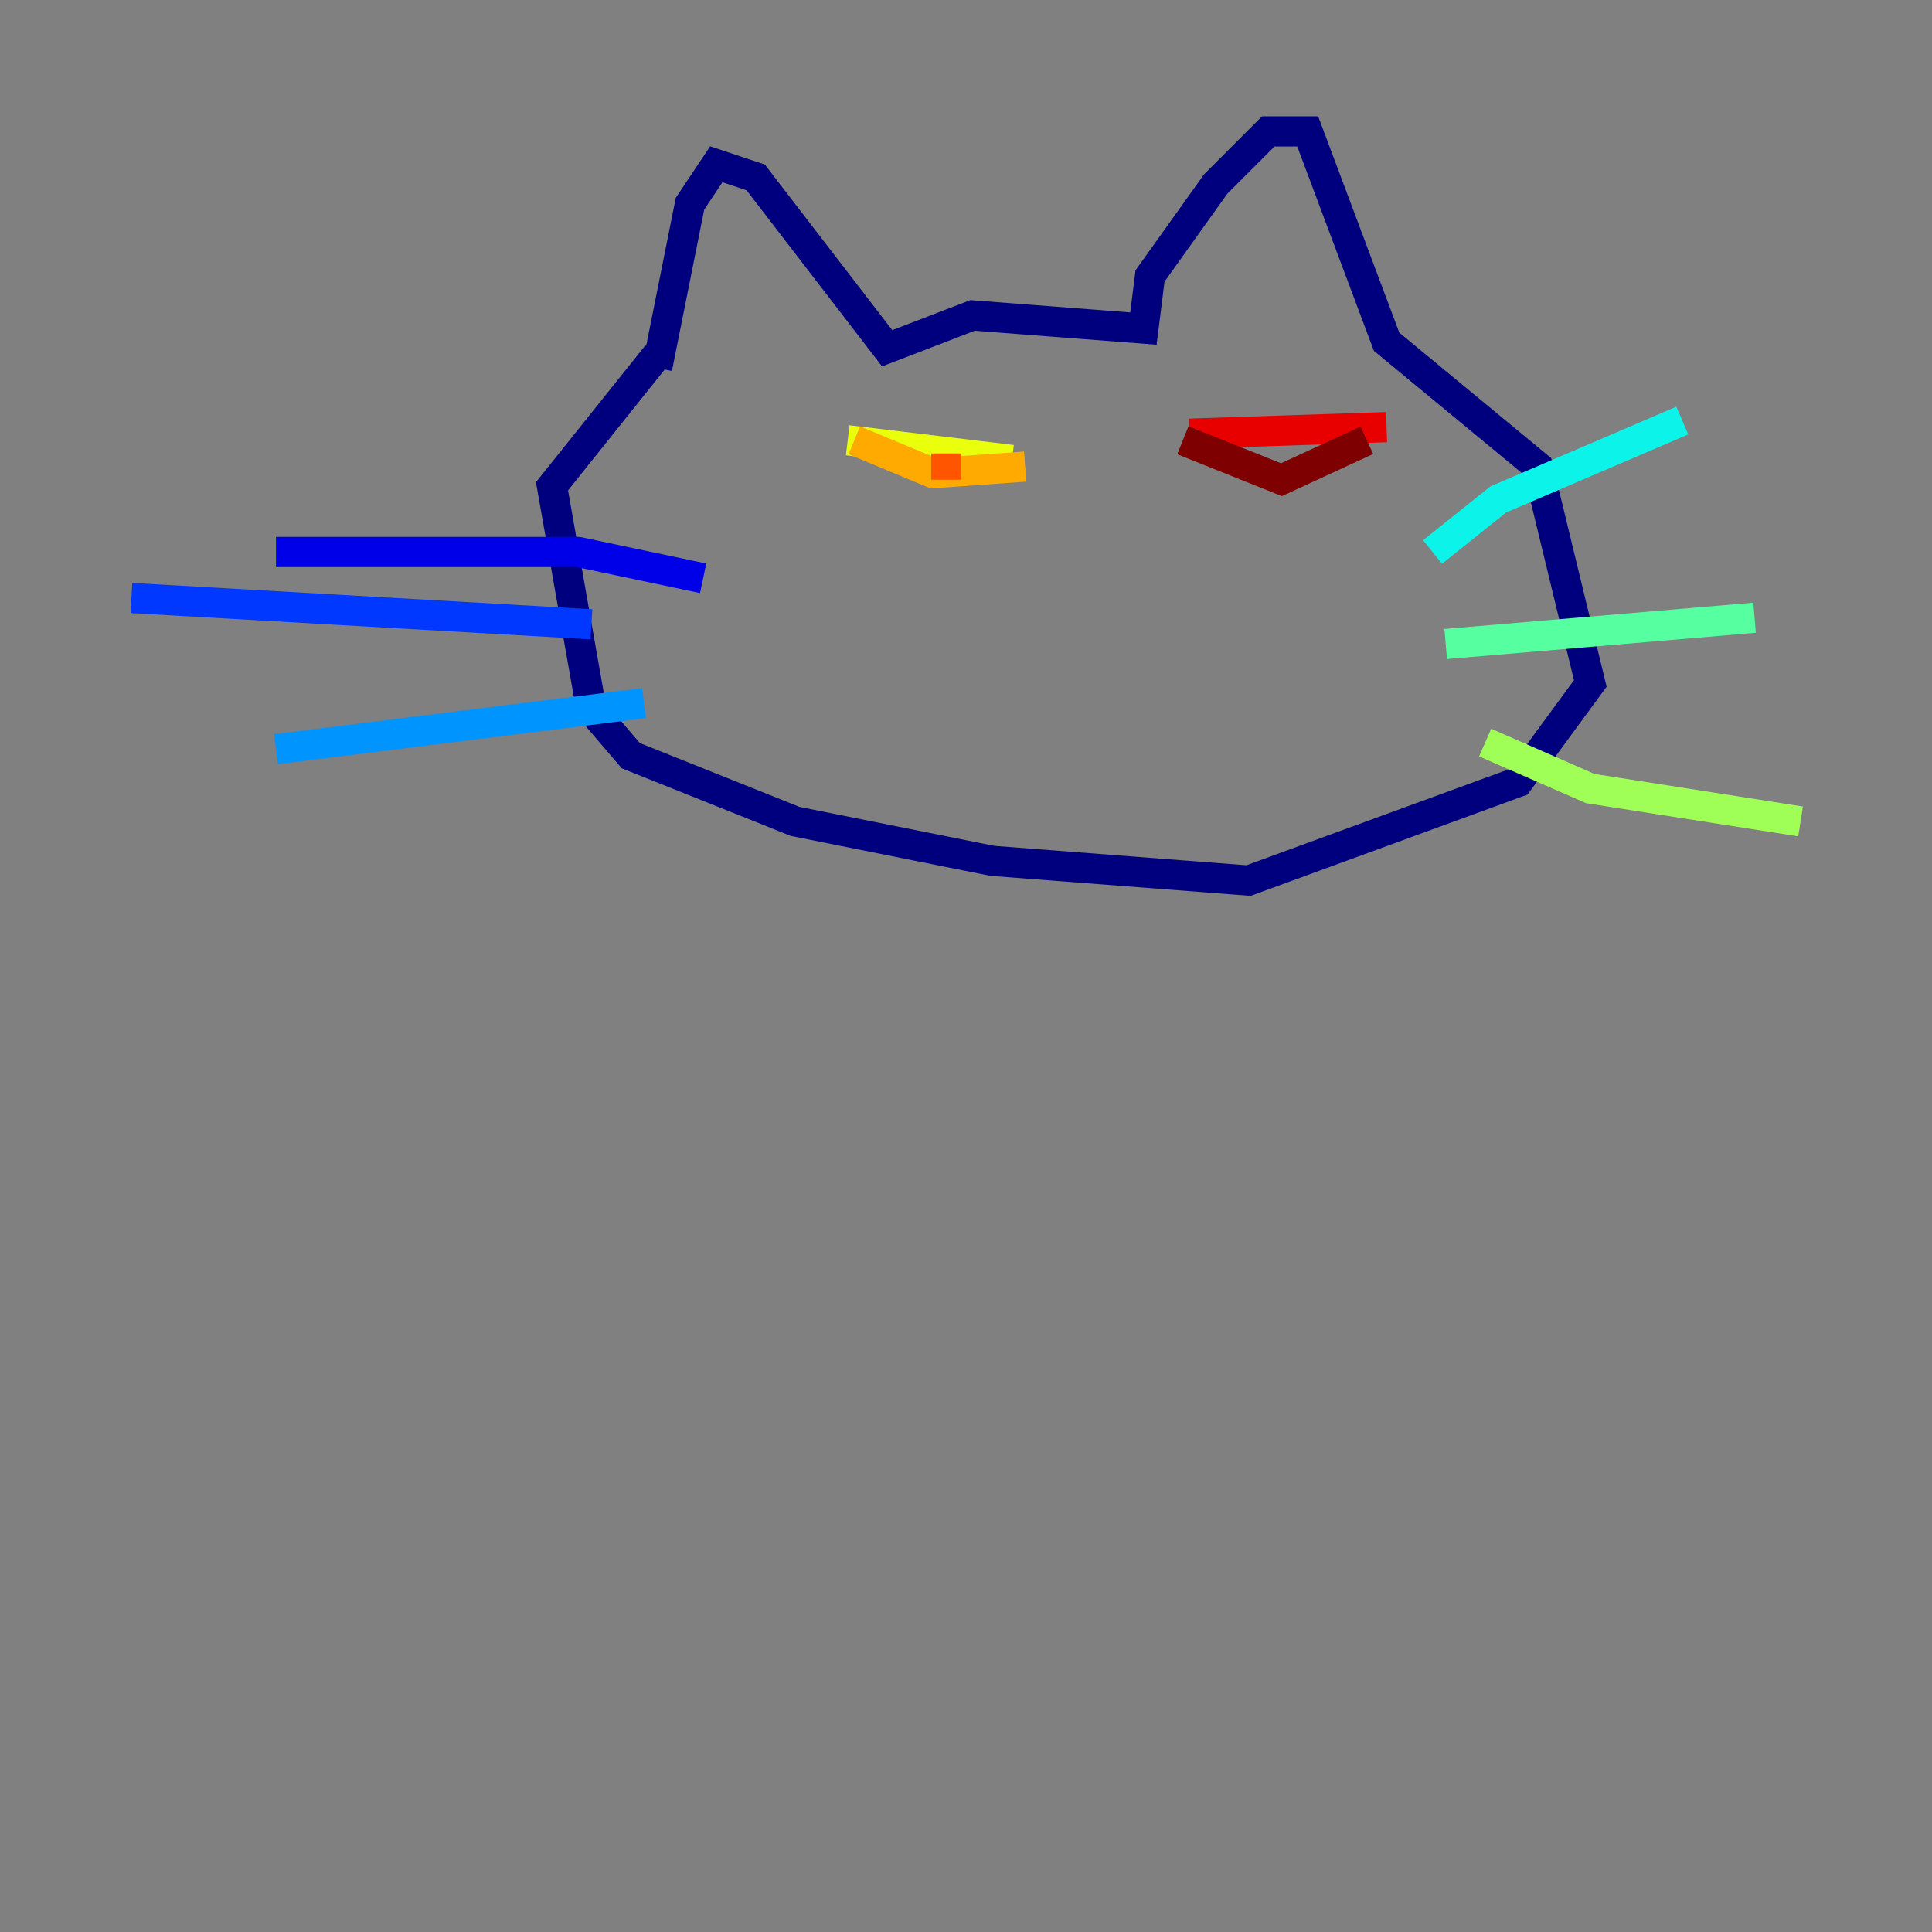 <?xml version="1.0" encoding="utf-8" ?>
<svg baseProfile="tiny" height="128" version="1.2" viewBox="0,0,128,128" width="128" xmlns="http://www.w3.org/2000/svg" xmlns:ev="http://www.w3.org/2001/xml-events" xmlns:xlink="http://www.w3.org/1999/xlink"><rect x="0" y="0" width="128" height="128" fill="#808080" stroke="none"/><defs /><polyline fill="none" points="43.537,24.381 45.714,13.497 47.456,10.884 50.068,11.755 58.776,23.075 64.435,20.898 75.755,21.769 76.191,18.286 80.544,12.191 84.027,8.707 86.639,8.707 91.864,22.64 101.878,30.912 105.361,45.279 100.571,51.809 82.721,58.34 65.742,57.034 52.68,54.422 41.796,50.068 39.184,47.02 36.571,32.218 43.537,23.51" stroke="#00007f" stroke-width="2" /><polyline fill="none" points="46.585,38.313 38.313,36.571 18.286,36.571" stroke="#0000e8" stroke-width="2" /><polyline fill="none" points="39.184,41.361 8.707,39.619" stroke="#0038ff" stroke-width="2" /><polyline fill="none" points="42.667,46.585 18.286,49.633" stroke="#0094ff" stroke-width="2" /><polyline fill="none" points="94.912,36.571 99.265,33.088 111.456,27.864" stroke="#0cf4ea" stroke-width="2" /><polyline fill="none" points="95.782,42.667 116.245,40.925" stroke="#56ffa0" stroke-width="2" /><polyline fill="none" points="98.395,49.197 105.361,52.245 119.293,54.422" stroke="#a0ff56" stroke-width="2" /><polyline fill="none" points="56.163,29.17 67.048,30.476" stroke="#eaff0c" stroke-width="2" /><polyline fill="none" points="56.599,29.17 61.823,31.347 67.918,30.912" stroke="#ffaa00" stroke-width="2" /><polyline fill="none" points="62.694,30.041 62.694,31.782" stroke="#ff5500" stroke-width="2" /><polyline fill="none" points="78.803,28.735 91.864,28.299" stroke="#e80000" stroke-width="2" /><polyline fill="none" points="78.367,29.17 84.898,31.782 90.558,29.17" stroke="#7f0000" stroke-width="2" /></svg>